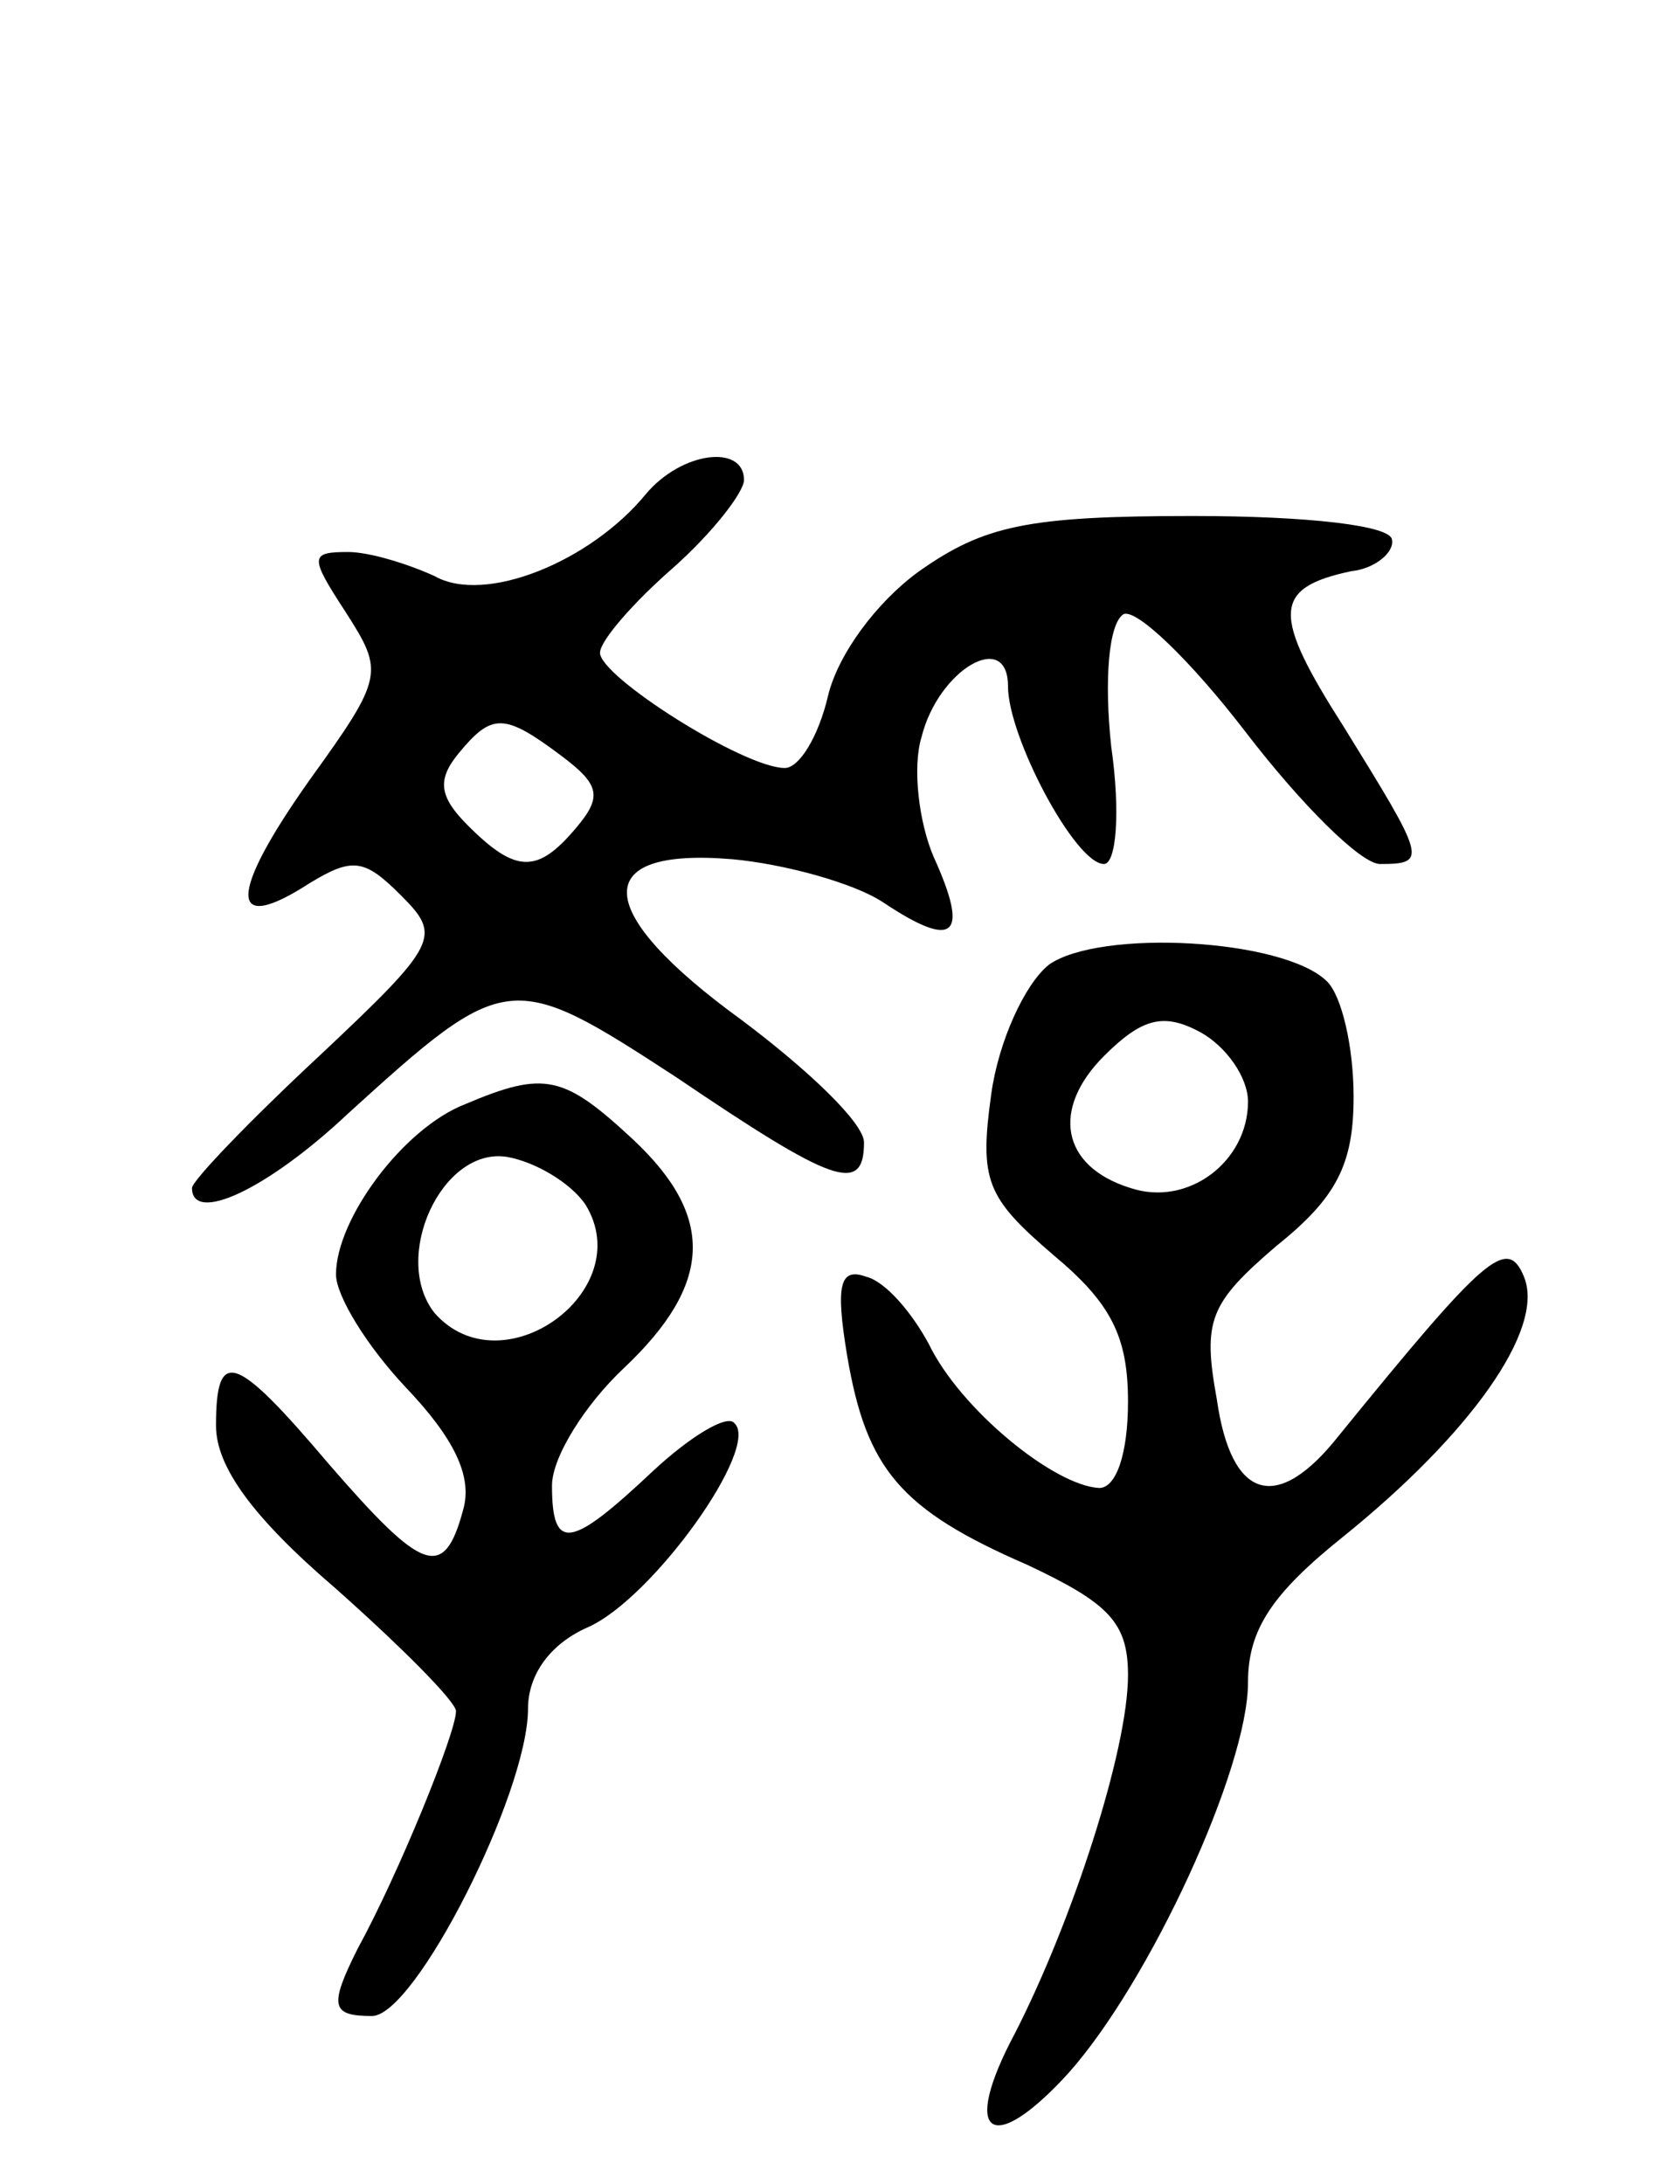 <svg version="1.0" xmlns="http://www.w3.org/2000/svg"
 width="70pt" height="91pt" viewBox="0 0 70 91"
 preserveAspectRatio="xMidYMid meet">
<g transform="translate(0,91) scale(0.1,-0.1)"
fill="#000000" stroke="none">
<path d="M269 704 c-23 -28 -67 -46 -88 -34 -11 5 -27 10 -36 10 -16 0 -16 -2
-1 -25 16 -25 16 -27 -15 -70 -34 -48 -34 -65 0 -43 18 11 23 10 38 -5 17 -17
16 -20 -34 -67 -29 -27 -53 -52 -53 -55 0 -15 31 -1 65 31 66 60 68 60 137 15
65 -44 78 -49 78 -27 0 8 -23 30 -51 51 -62 45 -64 72 -4 67 22 -2 51 -10 63
-18 30 -20 36 -14 21 19 -6 14 -9 37 -5 50 7 28 36 45 36 21 0 -21 28 -74 40
-74 5 0 7 21 3 49 -3 28 -1 51 5 55 5 3 28 -19 51 -49 23 -30 48 -55 56 -55
20 0 19 2 -15 57 -30 47 -30 58 3 65 10 1 18 8 17 13 0 6 -35 10 -83 10 -69 0
-87 -4 -114 -23 -18 -13 -34 -35 -38 -52 -4 -17 -12 -30 -18 -30 -17 0 -77 38
-77 48 0 5 14 21 30 35 17 15 30 32 30 37 0 15 -26 12 -41 -6z m-35 -109 c16
-12 17 -17 6 -30 -16 -19 -25 -19 -45 1 -12 12 -13 19 -4 30 14 17 19 17 43
-1z"/>
<path d="M437 508 c-10 -8 -21 -32 -24 -54 -5 -36 -2 -43 26 -67 24 -20 31
-34 31 -61 0 -22 -5 -36 -12 -36 -19 1 -58 33 -71 60 -7 13 -18 26 -26 28 -11
4 -13 -3 -8 -33 8 -47 22 -64 75 -87 34 -16 42 -24 42 -46 0 -31 -23 -102 -47
-149 -23 -43 -10 -52 22 -17 34 38 75 127 75 163 0 22 10 37 40 61 52 42 84
86 75 108 -7 17 -16 9 -77 -66 -26 -33 -45 -27 -51 15 -6 33 -3 40 25 64 25
20 32 34 32 62 0 21 -5 42 -11 48 -18 18 -95 22 -116 7z m83 -57 c0 -25 -25
-44 -49 -36 -29 9 -33 33 -11 55 16 16 25 18 40 10 11 -6 20 -19 20 -29z"/>
<path d="M194 450 c-26 -10 -54 -48 -54 -71 0 -9 13 -30 29 -47 20 -21 28 -37
24 -51 -8 -30 -17 -26 -56 19 -39 46 -47 49 -47 16 0 -17 15 -38 50 -68 27
-24 50 -47 50 -51 0 -9 -24 -68 -41 -99 -12 -24 -11 -28 6 -28 18 0 65 93 65
128 0 14 9 27 25 34 27 12 72 75 61 85 -3 4 -19 -6 -34 -20 -34 -32 -42 -34
-42 -6 0 12 14 34 30 49 37 35 38 63 4 95 -29 27 -37 29 -70 15z m50 -42 c22
-36 -35 -77 -63 -45 -18 23 3 69 30 65 12 -2 27 -11 33 -20z"/>
</g>
</svg>
